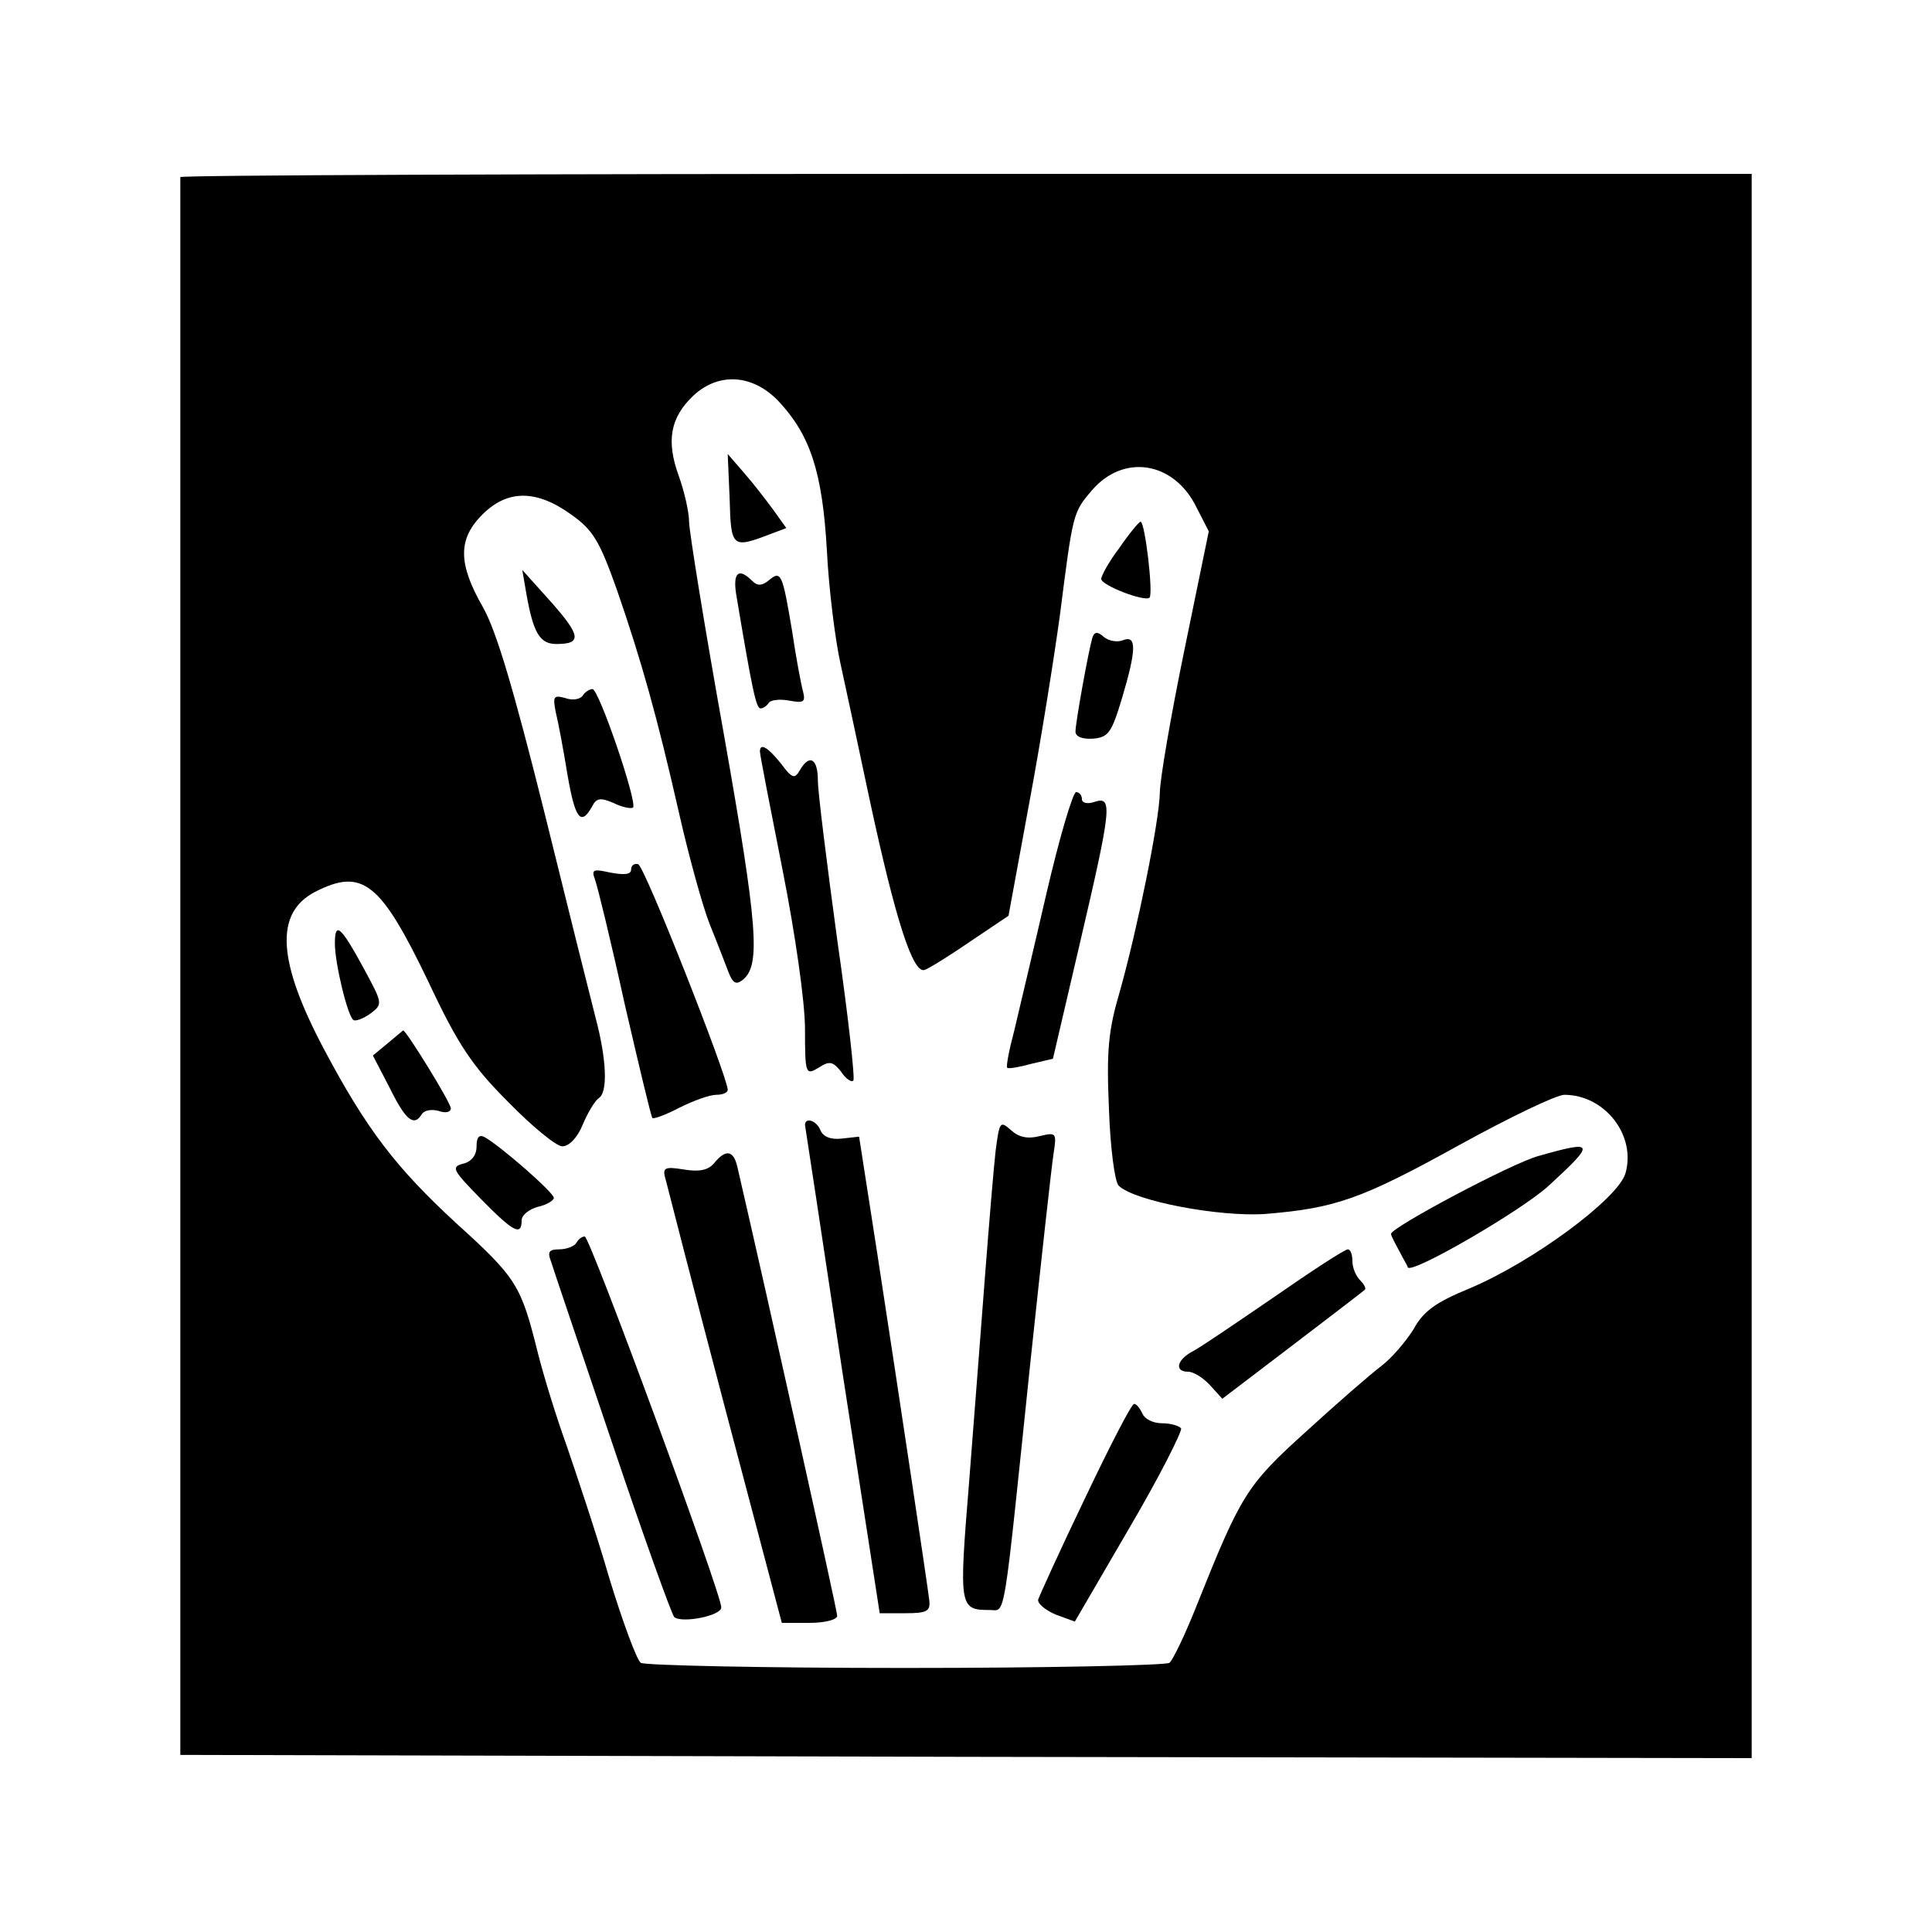 <?xml version="1.0" standalone="no"?>
<!DOCTYPE svg PUBLIC "-//W3C//DTD SVG 20010904//EN"
 "http://www.w3.org/TR/2001/REC-SVG-20010904/DTD/svg10.dtd">
<svg version="1.0" xmlns="http://www.w3.org/2000/svg"
 width="300pt" height="300pt" viewBox="0 0 300 300"
 preserveAspectRatio="xMidYMid meet">
<g transform="translate(0,300) scale(0.1,-0.1)"
fill="#000000" stroke="none">
<path d="M280 2725 c0 -3 0 -555 0 -1227 l0 -1223 1220 -3 1220 -2 0 1230 0
1230 -1220 0 c-671 0 -1220 -2 -1220 -5z m928 -347 c50 -53 69 -110 76 -233 3
-60 13 -139 21 -175 8 -36 28 -130 45 -210 41 -191 68 -273 86 -266 8 3 40 23
72 45 l58 39 32 174 c18 96 39 228 48 294 20 157 20 158 49 192 49 58 128 46
163 -26 l19 -37 -38 -185 c-21 -102 -38 -201 -38 -221 -1 -45 -35 -212 -62
-308 -18 -61 -21 -92 -17 -183 2 -60 9 -113 15 -119 24 -24 157 -49 228 -44
109 9 149 23 301 107 78 43 151 78 163 78 63 0 112 -63 95 -122 -12 -40 -145
-138 -243 -179 -51 -21 -71 -35 -86 -63 -12 -19 -34 -45 -50 -57 -17 -13 -69
-58 -117 -102 -92 -83 -101 -98 -169 -268 -18 -46 -38 -87 -43 -91 -6 -4 -191
-8 -411 -8 -220 0 -405 4 -410 8 -6 4 -28 63 -49 132 -20 69 -51 161 -66 205
-16 44 -36 109 -45 145 -26 104 -32 115 -127 201 -93 86 -138 144 -205 270
-72 136 -77 211 -14 244 74 38 102 15 176 -139 46 -98 68 -131 124 -187 37
-38 75 -69 84 -69 11 0 24 14 32 34 8 19 19 37 25 41 14 9 12 60 -5 124 -8 31
-44 175 -80 321 -47 188 -74 280 -95 317 -39 68 -39 106 -1 144 39 39 84 39
138 0 34 -24 44 -41 71 -117 38 -110 62 -195 97 -349 15 -66 36 -142 47 -170
11 -27 24 -61 29 -74 7 -18 12 -21 23 -12 27 23 23 81 -30 381 -30 167 -54
316 -54 330 0 14 -7 46 -16 71 -20 55 -13 91 23 125 39 36 91 33 131 -8z"/>
<path d="M1133 2225 c2 -76 4 -77 64 -54 l24 9 -20 28 c-11 15 -31 41 -45 57
l-26 30 3 -70z"/>
<path d="M1738 2149 c-16 -21 -28 -43 -28 -48 0 -10 68 -36 75 -29 6 6 -7 118
-14 118 -3 -1 -18 -19 -33 -41z"/>
<path d="M817 2080 c11 -63 21 -80 47 -80 40 0 38 13 -9 66 l-44 49 6 -35z"/>
<path d="M1143 2078 c25 -149 31 -178 38 -178 4 0 10 4 13 9 3 4 17 6 32 3 22
-4 25 -2 21 14 -3 11 -11 53 -17 94 -15 89 -17 95 -36 79 -11 -9 -18 -9 -26
-1 -21 21 -30 13 -25 -20z"/>
<path d="M1696 2009 c-6 -21 -26 -131 -26 -145 0 -8 11 -12 27 -11 24 2 29 9
45 62 23 77 23 99 2 91 -9 -4 -23 -1 -30 5 -10 9 -15 8 -18 -2z"/>
<path d="M905 1920 c-4 -6 -16 -8 -27 -4 -18 5 -20 3 -15 -22 4 -16 12 -59 18
-96 12 -70 21 -81 38 -51 7 14 13 15 34 6 14 -7 27 -9 30 -7 7 8 -53 184 -63
184 -5 0 -12 -5 -15 -10z"/>
<path d="M1180 1833 c0 -5 16 -87 35 -183 20 -101 35 -206 35 -248 0 -70 1
-72 21 -60 17 11 22 10 35 -6 7 -11 16 -17 19 -14 3 2 -8 101 -25 219 -16 118
-30 229 -30 247 0 34 -13 42 -28 16 -8 -14 -12 -13 -29 10 -21 26 -33 33 -33
19z"/>
<path d="M1625 1613 c-20 -87 -43 -183 -50 -213 -8 -30 -13 -56 -11 -58 2 -2
19 1 37 6 l34 8 42 180 c49 210 51 228 23 219 -11 -4 -20 -2 -20 4 0 6 -4 11
-9 11 -5 0 -26 -71 -46 -157z"/>
<path d="M980 1650 c0 -8 -10 -9 -32 -5 -27 6 -30 5 -24 -11 4 -11 25 -97 46
-193 22 -95 41 -175 43 -177 2 -2 21 5 42 16 22 11 47 20 57 20 10 0 18 3 18
8 -1 22 -129 347 -139 350 -6 2 -11 -2 -11 -8z"/>
<path d="M520 1535 c0 -31 20 -114 29 -119 3 -2 15 2 26 10 20 15 19 16 -10
70 -36 66 -45 74 -45 39z"/>
<path d="M602 1380 l-23 -19 26 -50 c25 -51 38 -61 50 -41 4 6 15 8 26 5 11
-4 19 -2 19 4 0 9 -70 122 -74 121 -1 -1 -11 -9 -24 -20z"/>
<path d="M1250 1253 c1 -5 27 -177 58 -383 l58 -375 40 0 c33 0 39 3 37 20 -3
25 -44 299 -81 540 l-28 180 -27 -3 c-17 -2 -29 3 -33 13 -6 15 -24 21 -24 8z"/>
<path d="M1546 1213 c-3 -26 -10 -111 -16 -188 -6 -77 -17 -223 -25 -324 -16
-197 -16 -201 32 -201 25 0 20 -28 63 385 17 160 33 305 36 324 5 32 4 33 -21
27 -19 -5 -33 -2 -45 9 -17 15 -18 14 -24 -32z"/>
<path d="M740 1220 c0 -14 -8 -24 -21 -27 -19 -5 -16 -10 27 -54 51 -52 64
-59 64 -34 0 8 11 17 25 21 14 3 25 10 25 14 0 8 -81 79 -107 94 -9 5 -13 0
-13 -14z"/>
<path d="M2389 1205 c-41 -11 -229 -111 -229 -121 0 -3 6 -14 13 -27 6 -12 13
-23 13 -25 6 -11 178 89 219 127 73 67 72 71 -16 46z"/>
<path d="M1109 1194 c-9 -11 -23 -14 -47 -10 -31 5 -34 3 -28 -17 3 -12 44
-172 92 -354 l88 -333 43 0 c24 0 43 5 43 11 0 8 -108 494 -155 697 -6 26 -18
28 -36 6z"/>
<path d="M895 1070 c-3 -5 -15 -10 -27 -10 -15 0 -18 -4 -13 -17 3 -10 46
-137 95 -282 49 -146 93 -268 97 -272 12 -10 73 2 73 15 1 19 -204 576 -212
576 -4 0 -10 -4 -13 -10z"/>
<path d="M1977 985 c-60 -41 -117 -80 -128 -85 -22 -13 -25 -30 -4 -30 8 0 23
-9 34 -21 l19 -21 109 83 c59 45 110 84 112 86 3 2 -1 9 -7 15 -7 7 -12 20
-12 30 0 10 -3 18 -7 18 -5 0 -57 -34 -116 -75z"/>
<path d="M1685 674 c-39 -81 -71 -152 -73 -158 -1 -6 11 -16 27 -23 l30 -11
85 146 c47 80 82 150 80 154 -3 4 -16 8 -30 8 -14 0 -27 7 -30 15 -4 8 -9 15
-13 15 -4 0 -38 -66 -76 -146z"/>
</g>
</svg>

